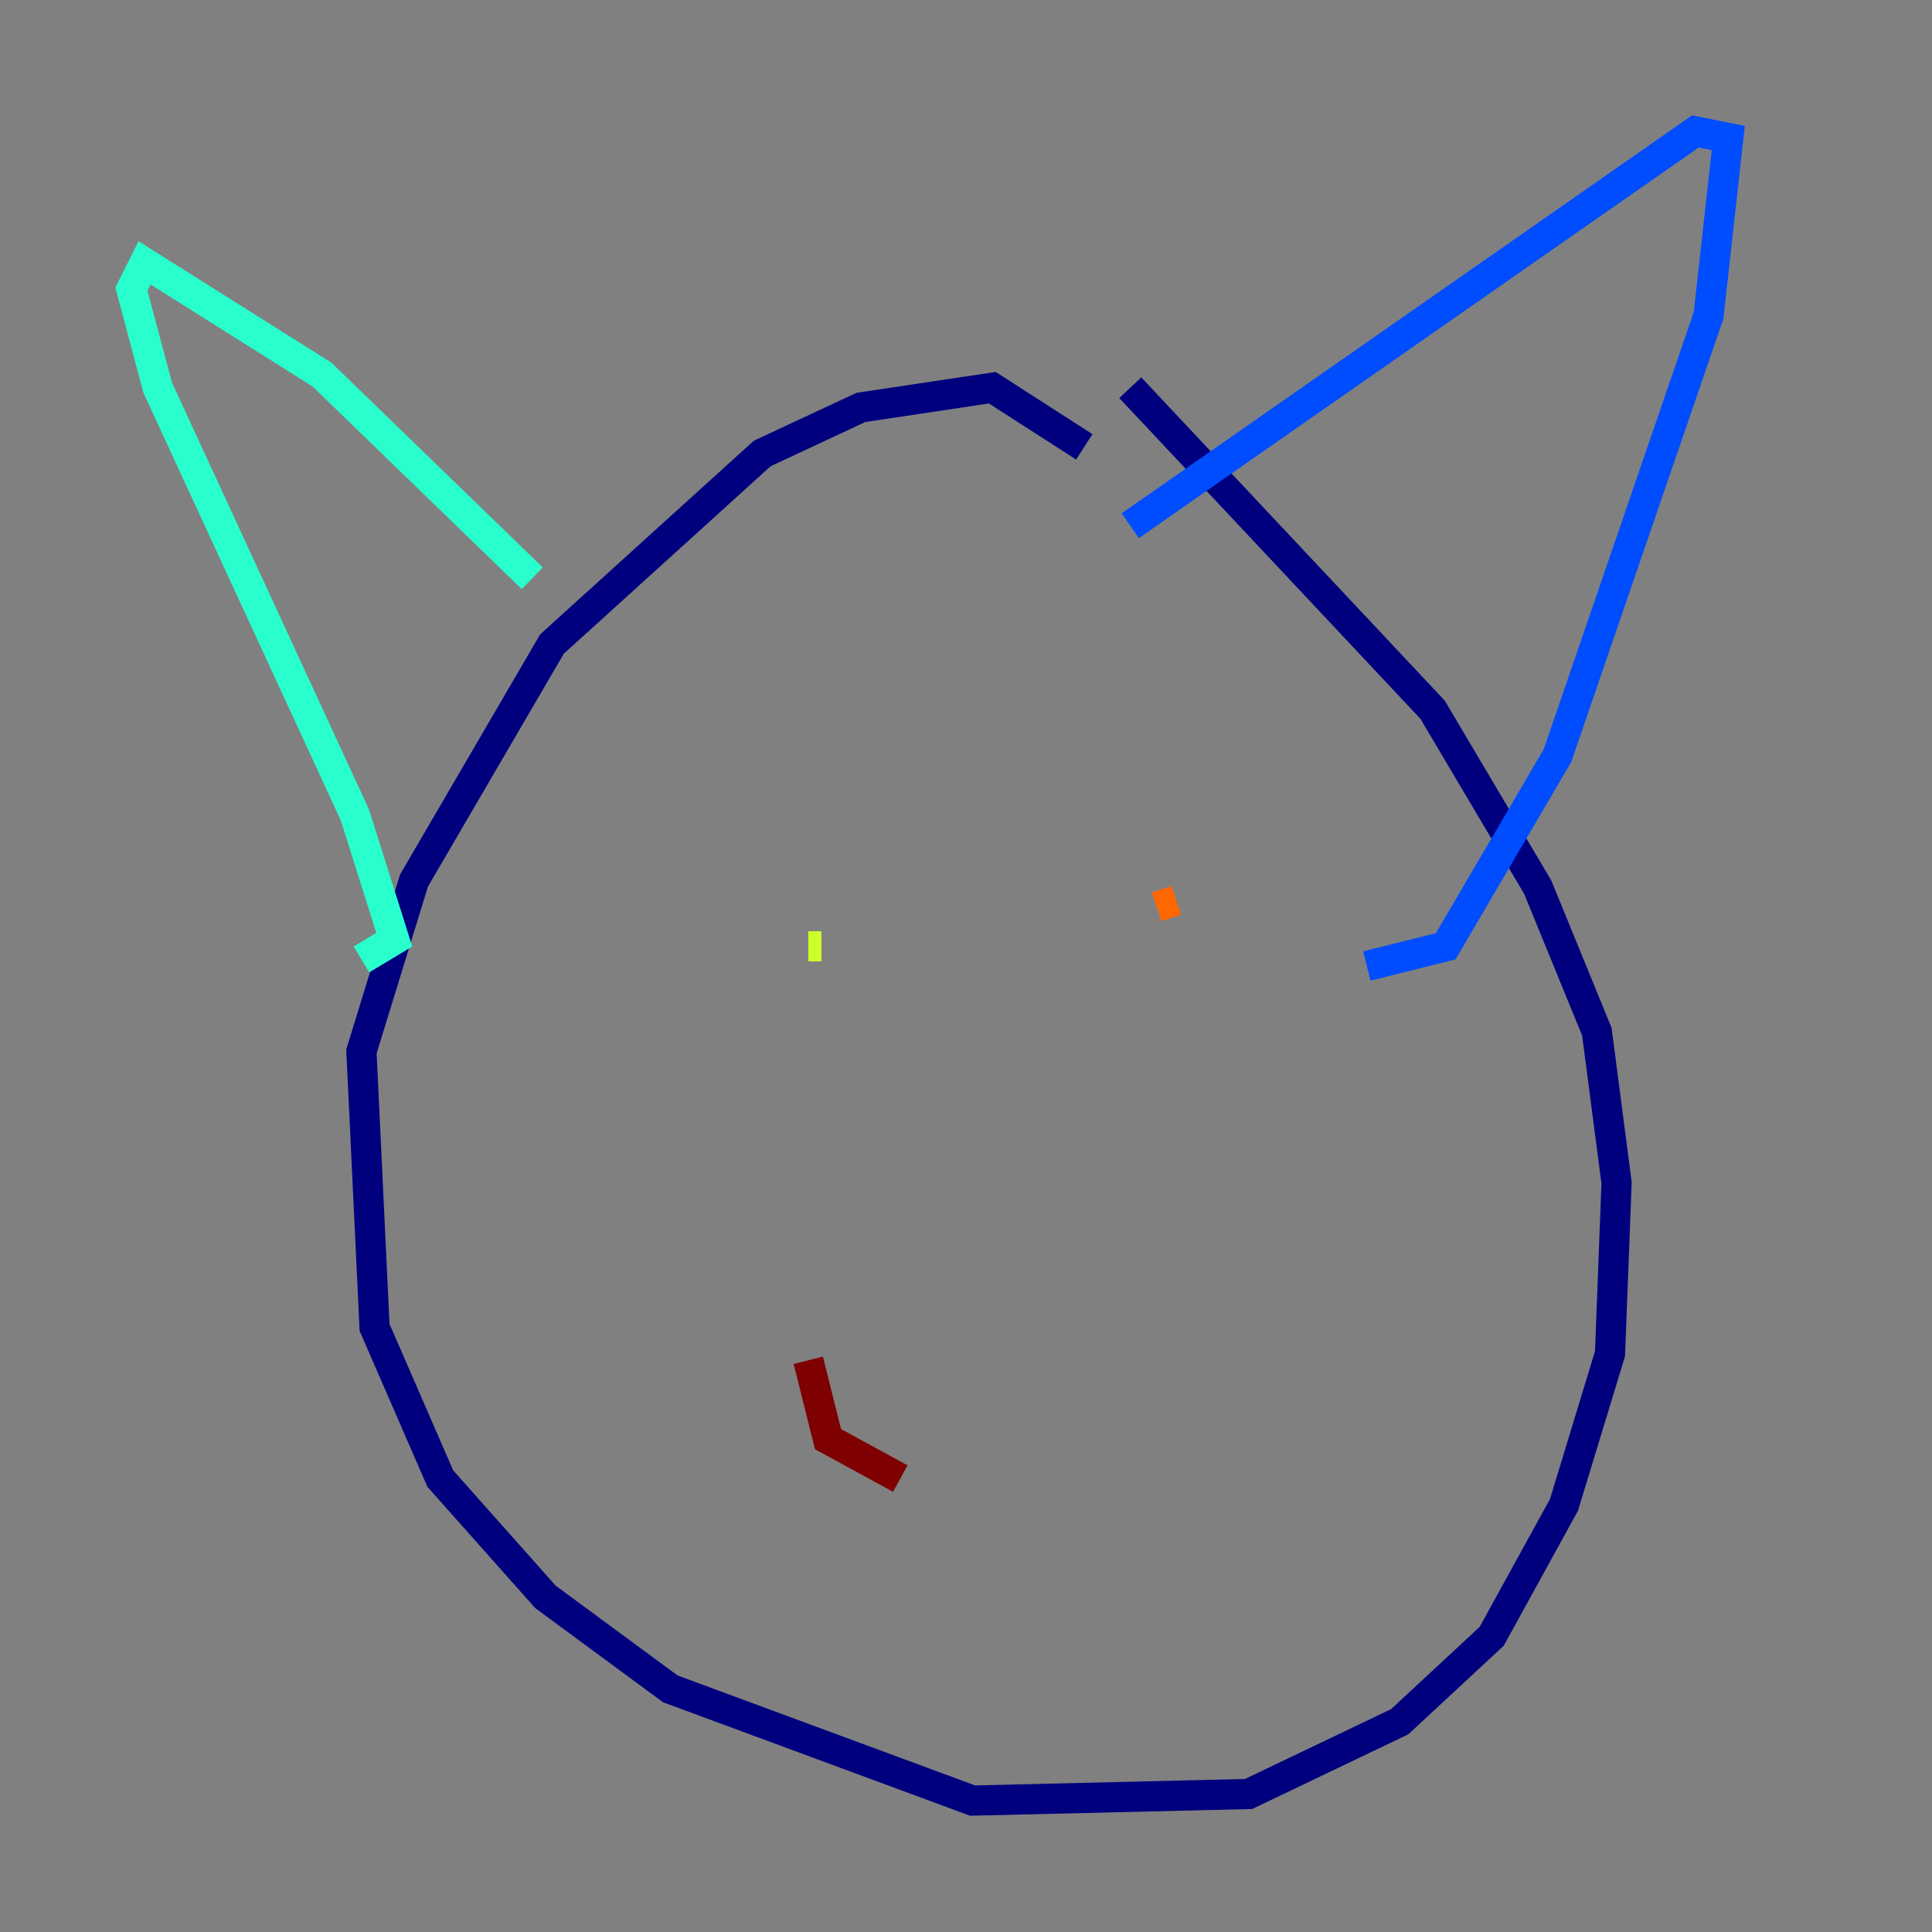 <?xml version="1.0" encoding="utf-8" ?>
<svg baseProfile="tiny" height="128" version="1.2" viewBox="0,0,128,128" width="128" xmlns="http://www.w3.org/2000/svg" xmlns:ev="http://www.w3.org/2001/xml-events" xmlns:xlink="http://www.w3.org/1999/xlink"><rect x="0" y="0" width="128" height="128" fill="#808080" stroke="none"/><defs /><polyline fill="none" points="71.837,29.605 65.742,25.687 57.034,26.993 50.503,30.041 36.571,42.667 27.429,58.34 23.946,69.66 24.816,87.946 29.17,97.959 36.136,105.796 44.408,111.891 64.435,119.293 82.721,118.857 92.735,114.068 98.83,108.408 103.619,99.701 106.667,89.687 107.102,78.367 105.796,68.354 101.878,58.776 94.912,47.02 74.884,25.687" stroke="#00007f" stroke-width="2" /><polyline fill="none" points="74.884,34.83 112.326,8.707 114.503,9.143 113.197,20.898 103.184,50.068 95.782,62.694 90.558,64.0" stroke="#004cff" stroke-width="2" /><polyline fill="none" points="35.265,38.313 21.333,24.816 9.578,17.415 8.707,19.157 10.449,25.687 23.51,53.986 26.122,62.258 23.946,63.565" stroke="#29ffcd" stroke-width="2" /><polyline fill="none" points="53.551,62.694 54.422,62.694" stroke="#cdff29" stroke-width="2" /><polyline fill="none" points="77.932,59.646 76.626,60.082" stroke="#ff6700" stroke-width="2" /><polyline fill="none" points="53.551,90.122 54.857,95.347 59.646,97.959" stroke="#7f0000" stroke-width="2" /></svg>